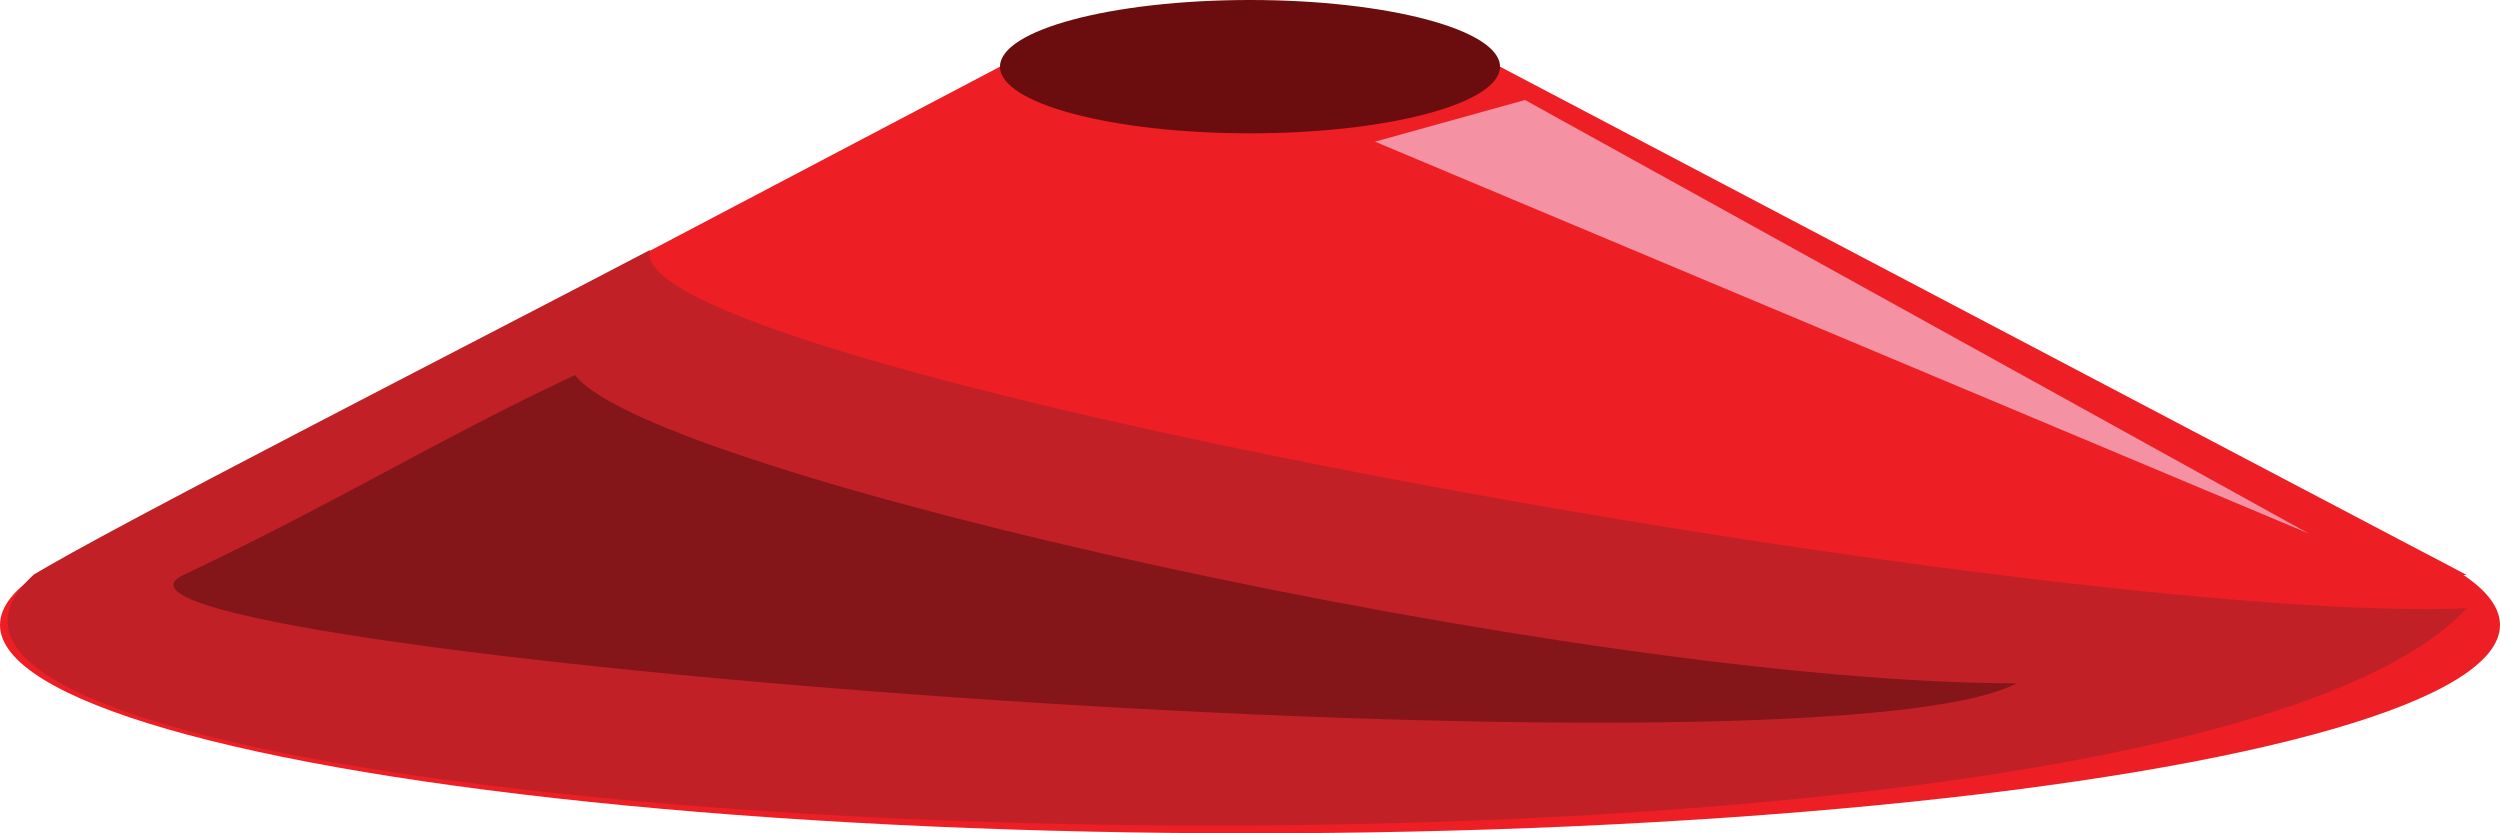 <svg xmlns="http://www.w3.org/2000/svg" viewBox="0 0 30 10" enable-background="new 0 0 30 10" width="30" height="10">
 <g fill="#ed1f24">
  <polygon points="12,0.8 0.4,6.9 29.6,6.9 18,0.8 "/>
  <ellipse cx="15" cy="7.5" rx="15" ry="2.5"/>
 </g>
 <ellipse fill="#6b0d0e" cx="15" cy=".8" rx="3" ry=".8"/>
 <path fill="#c12026" d="m29.6 7.3c-3.8 4.1-32.8 2.9-29.2-.4.8-.5 5.3-2.8 7.4-3.9-.4 1.4 16.9 4.5 21.8 4.3"/>
 <path fill="#841619" d="M6.9,4.5C5.2,5.3,4.1,6,2.2,6.9s19.5,2.6,22,1.3C19,8.2,7.8,5.7,6.9,4.5z"/>
 <polygon fill="#f491a2" points="18.3,1.2 27.7,6.4 16.5,1.7 "/>
</svg>
